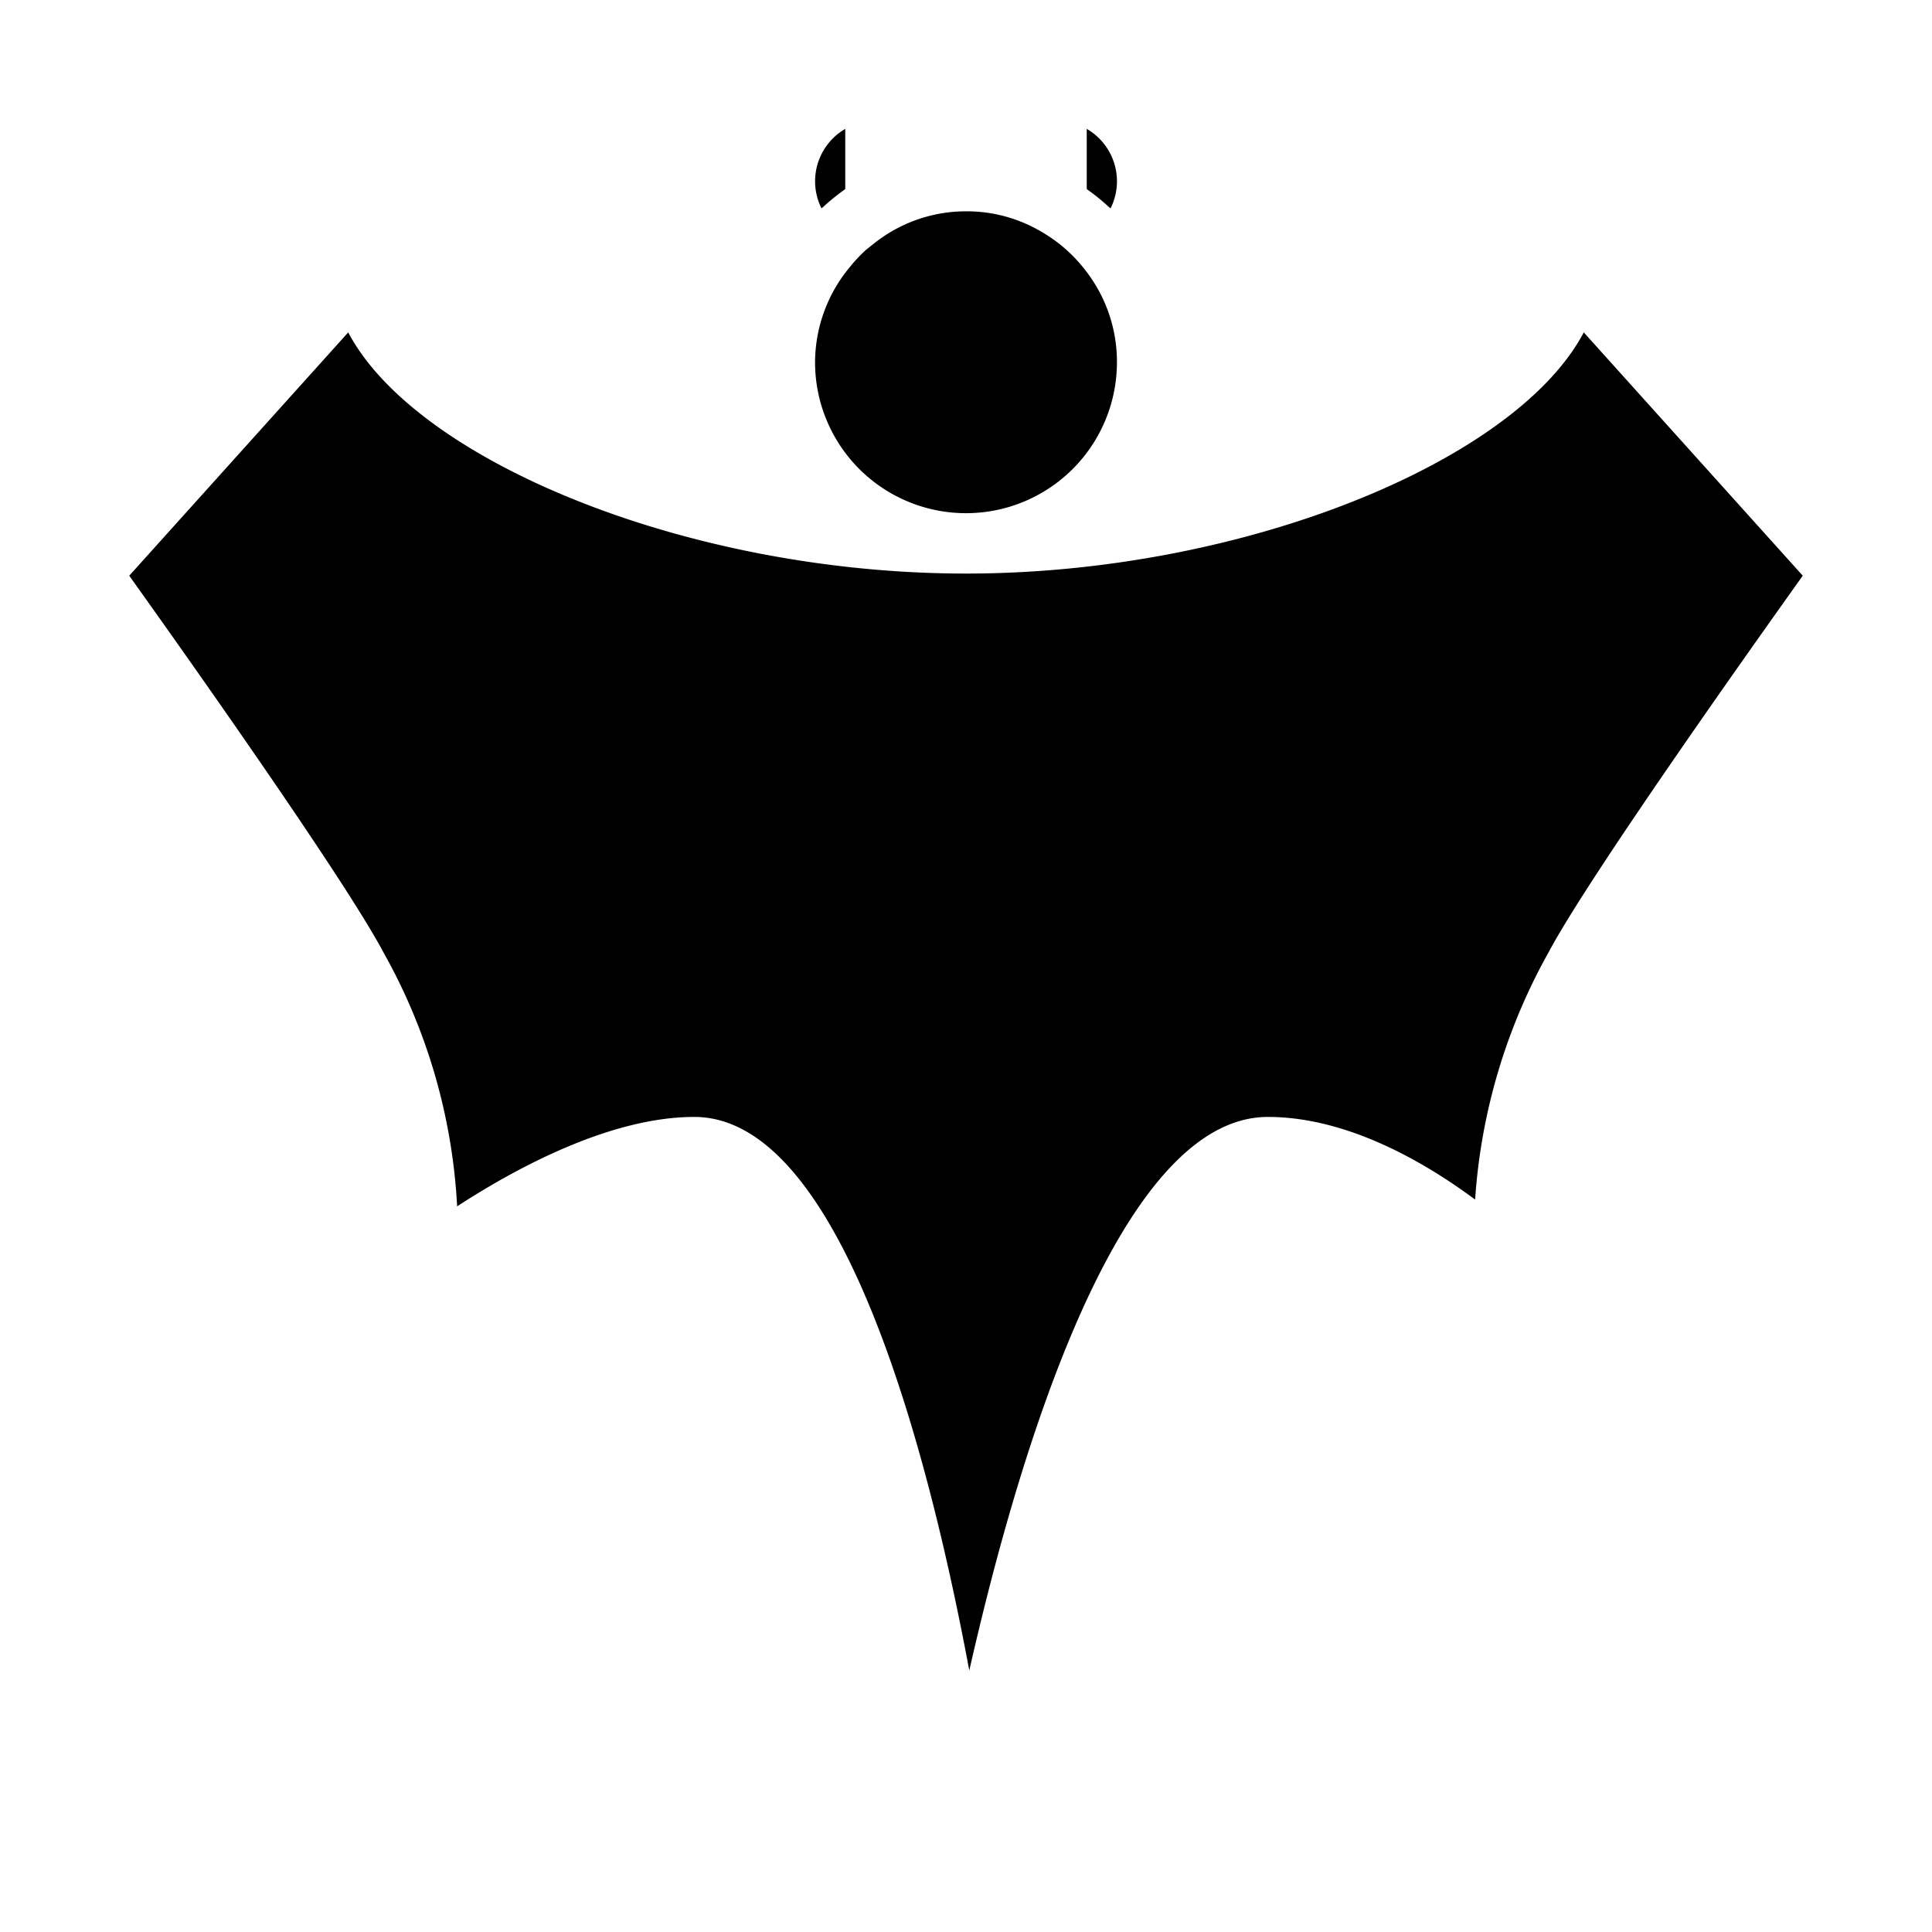 <svg xmlns="http://www.w3.org/2000/svg" viewBox="0 0 64 64" x="0px" y="0px"><g><path d="M27.263,6.861a6.982,6.982,0,0,1,.694-.565c.015-.011.028-.025.043-.035V4.269A2.007,2.007,0,0,0,27.212,6.9C27.228,6.888,27.247,6.876,27.263,6.861Z"></path><path d="M36,4.269V6.261c.011.007.02.017.031.025a6.962,6.962,0,0,1,.7.57c.019.017.04.03.058.047A2.007,2.007,0,0,0,36,4.269Z"></path><path d="M34.5,7.678A4.848,4.848,0,0,0,32,7a4.886,4.886,0,0,0-3.1,1.108c-.1.078-.2.154-.29.24a5.1,5.1,0,0,0-.45.489A4.953,4.953,0,0,0,27,12a5,5,0,0,0,10,0,4.911,4.911,0,0,0-1.006-2.995A4.961,4.961,0,0,0,34.5,7.678Z"></path><path d="M32,19c-9.179,0-18.21-3.715-20.465-7.989l-7.254,8.06c1.653,2.314,7.088,9.971,8.411,12.459a19.227,19.227,0,0,1,2.451,8.432C17.054,38.717,20.2,37,23,37c4.883,0,7.751,11.062,9.109,18.338C33.755,48.074,37.072,37,42,37c2.641,0,5.209,1.508,6.865,2.737a19.417,19.417,0,0,1,2.443-8.207c1.323-2.488,6.758-10.145,8.411-12.459l-7.254-8.06C50.21,15.285,41.179,19,32,19Z"></path></g></svg>